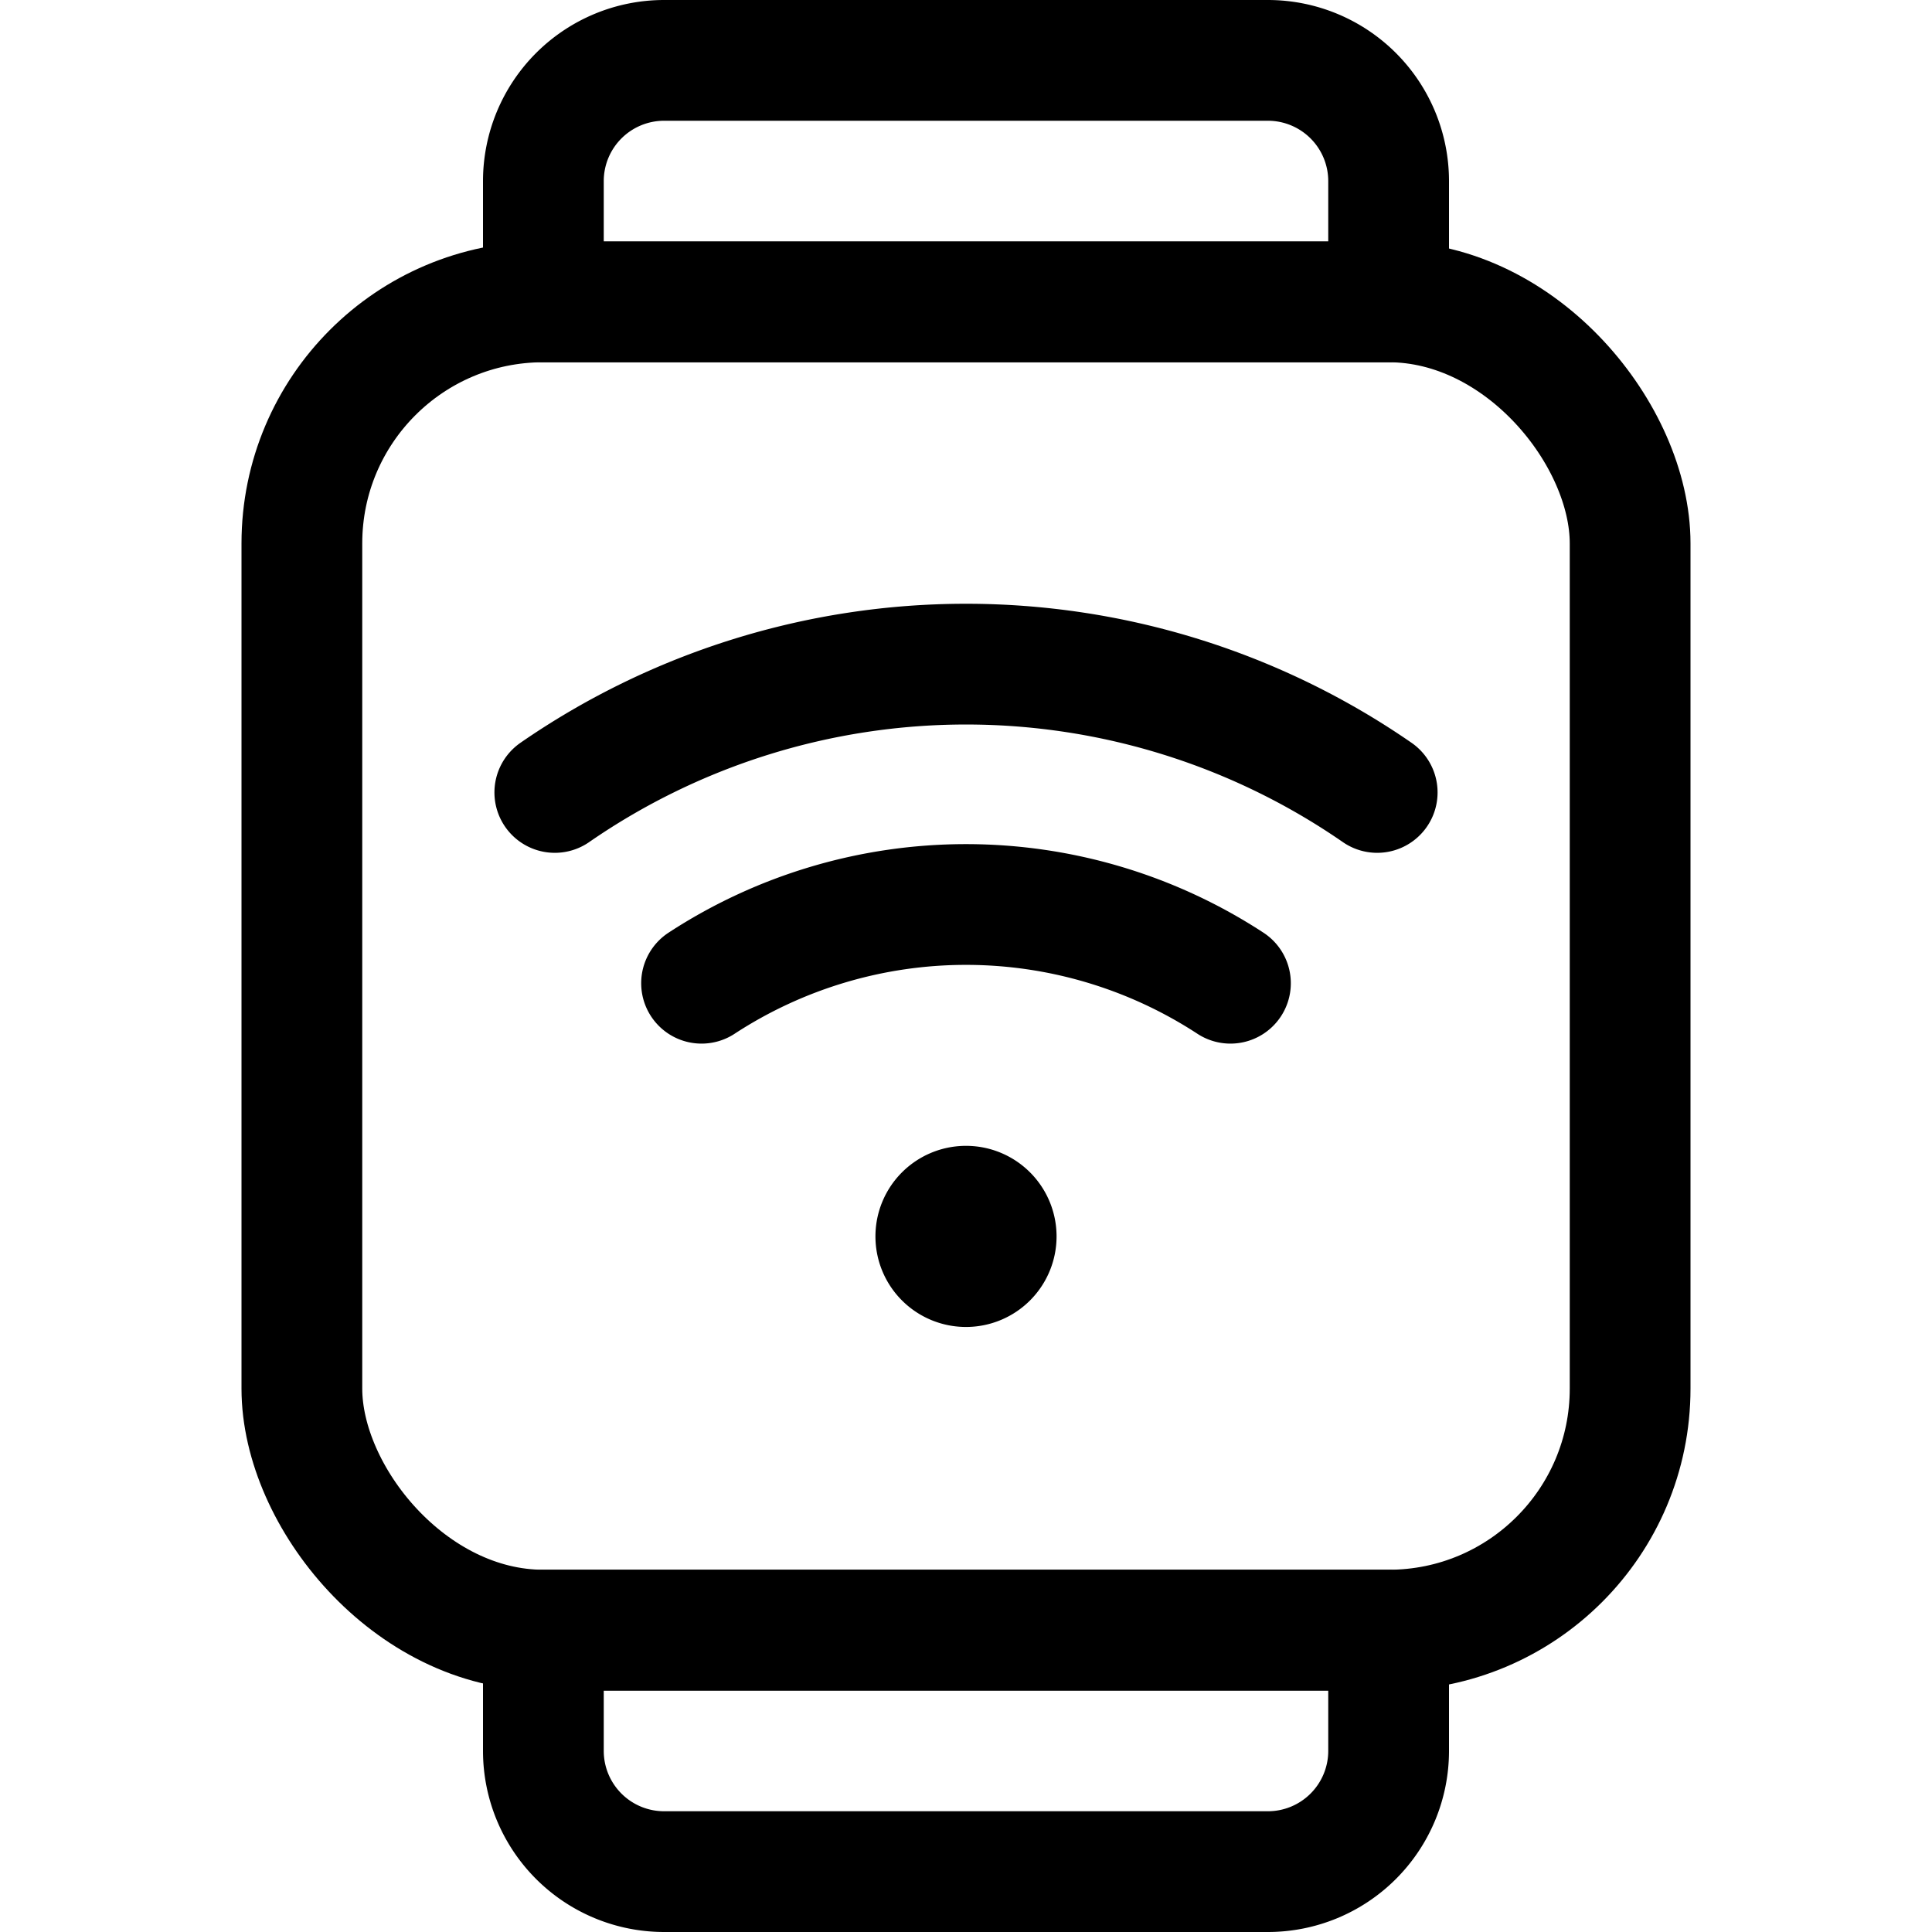 <svg xmlns="http://www.w3.org/2000/svg" viewBox="0 0 24 24"><defs><style>.a{fill:none;stroke:#000;stroke-linecap:round;stroke-linejoin:round;stroke-width:1.5px;}</style></defs><title>smart-watch-square-wifi</title><rect class="a" x="3.75" y="3.75" width="16.5" height="16.5" rx="3" ry="3"/><path class="a" d="M17.25,3.75H6.75V2.25A1.5,1.5,0,0,1,8.25.75h7.5a1.5,1.5,0,0,1,1.5,1.5Z"/><path class="a" d="M15.75,23.25H8.25a1.5,1.5,0,0,1-1.5-1.5v-1.5h10.5v1.5A1.5,1.5,0,0,1,15.75,23.25Z"/><path class="a" d="M12,14.984a.375.375,0,1,0,.375.375A.375.375,0,0,0,12,14.984h0"/><path class="a" d="M8.715,12.214a6.006,6.006,0,0,1,6.57,0"/><path class="a" d="M17.108,9.844a8.982,8.982,0,0,0-10.216,0"/></svg>